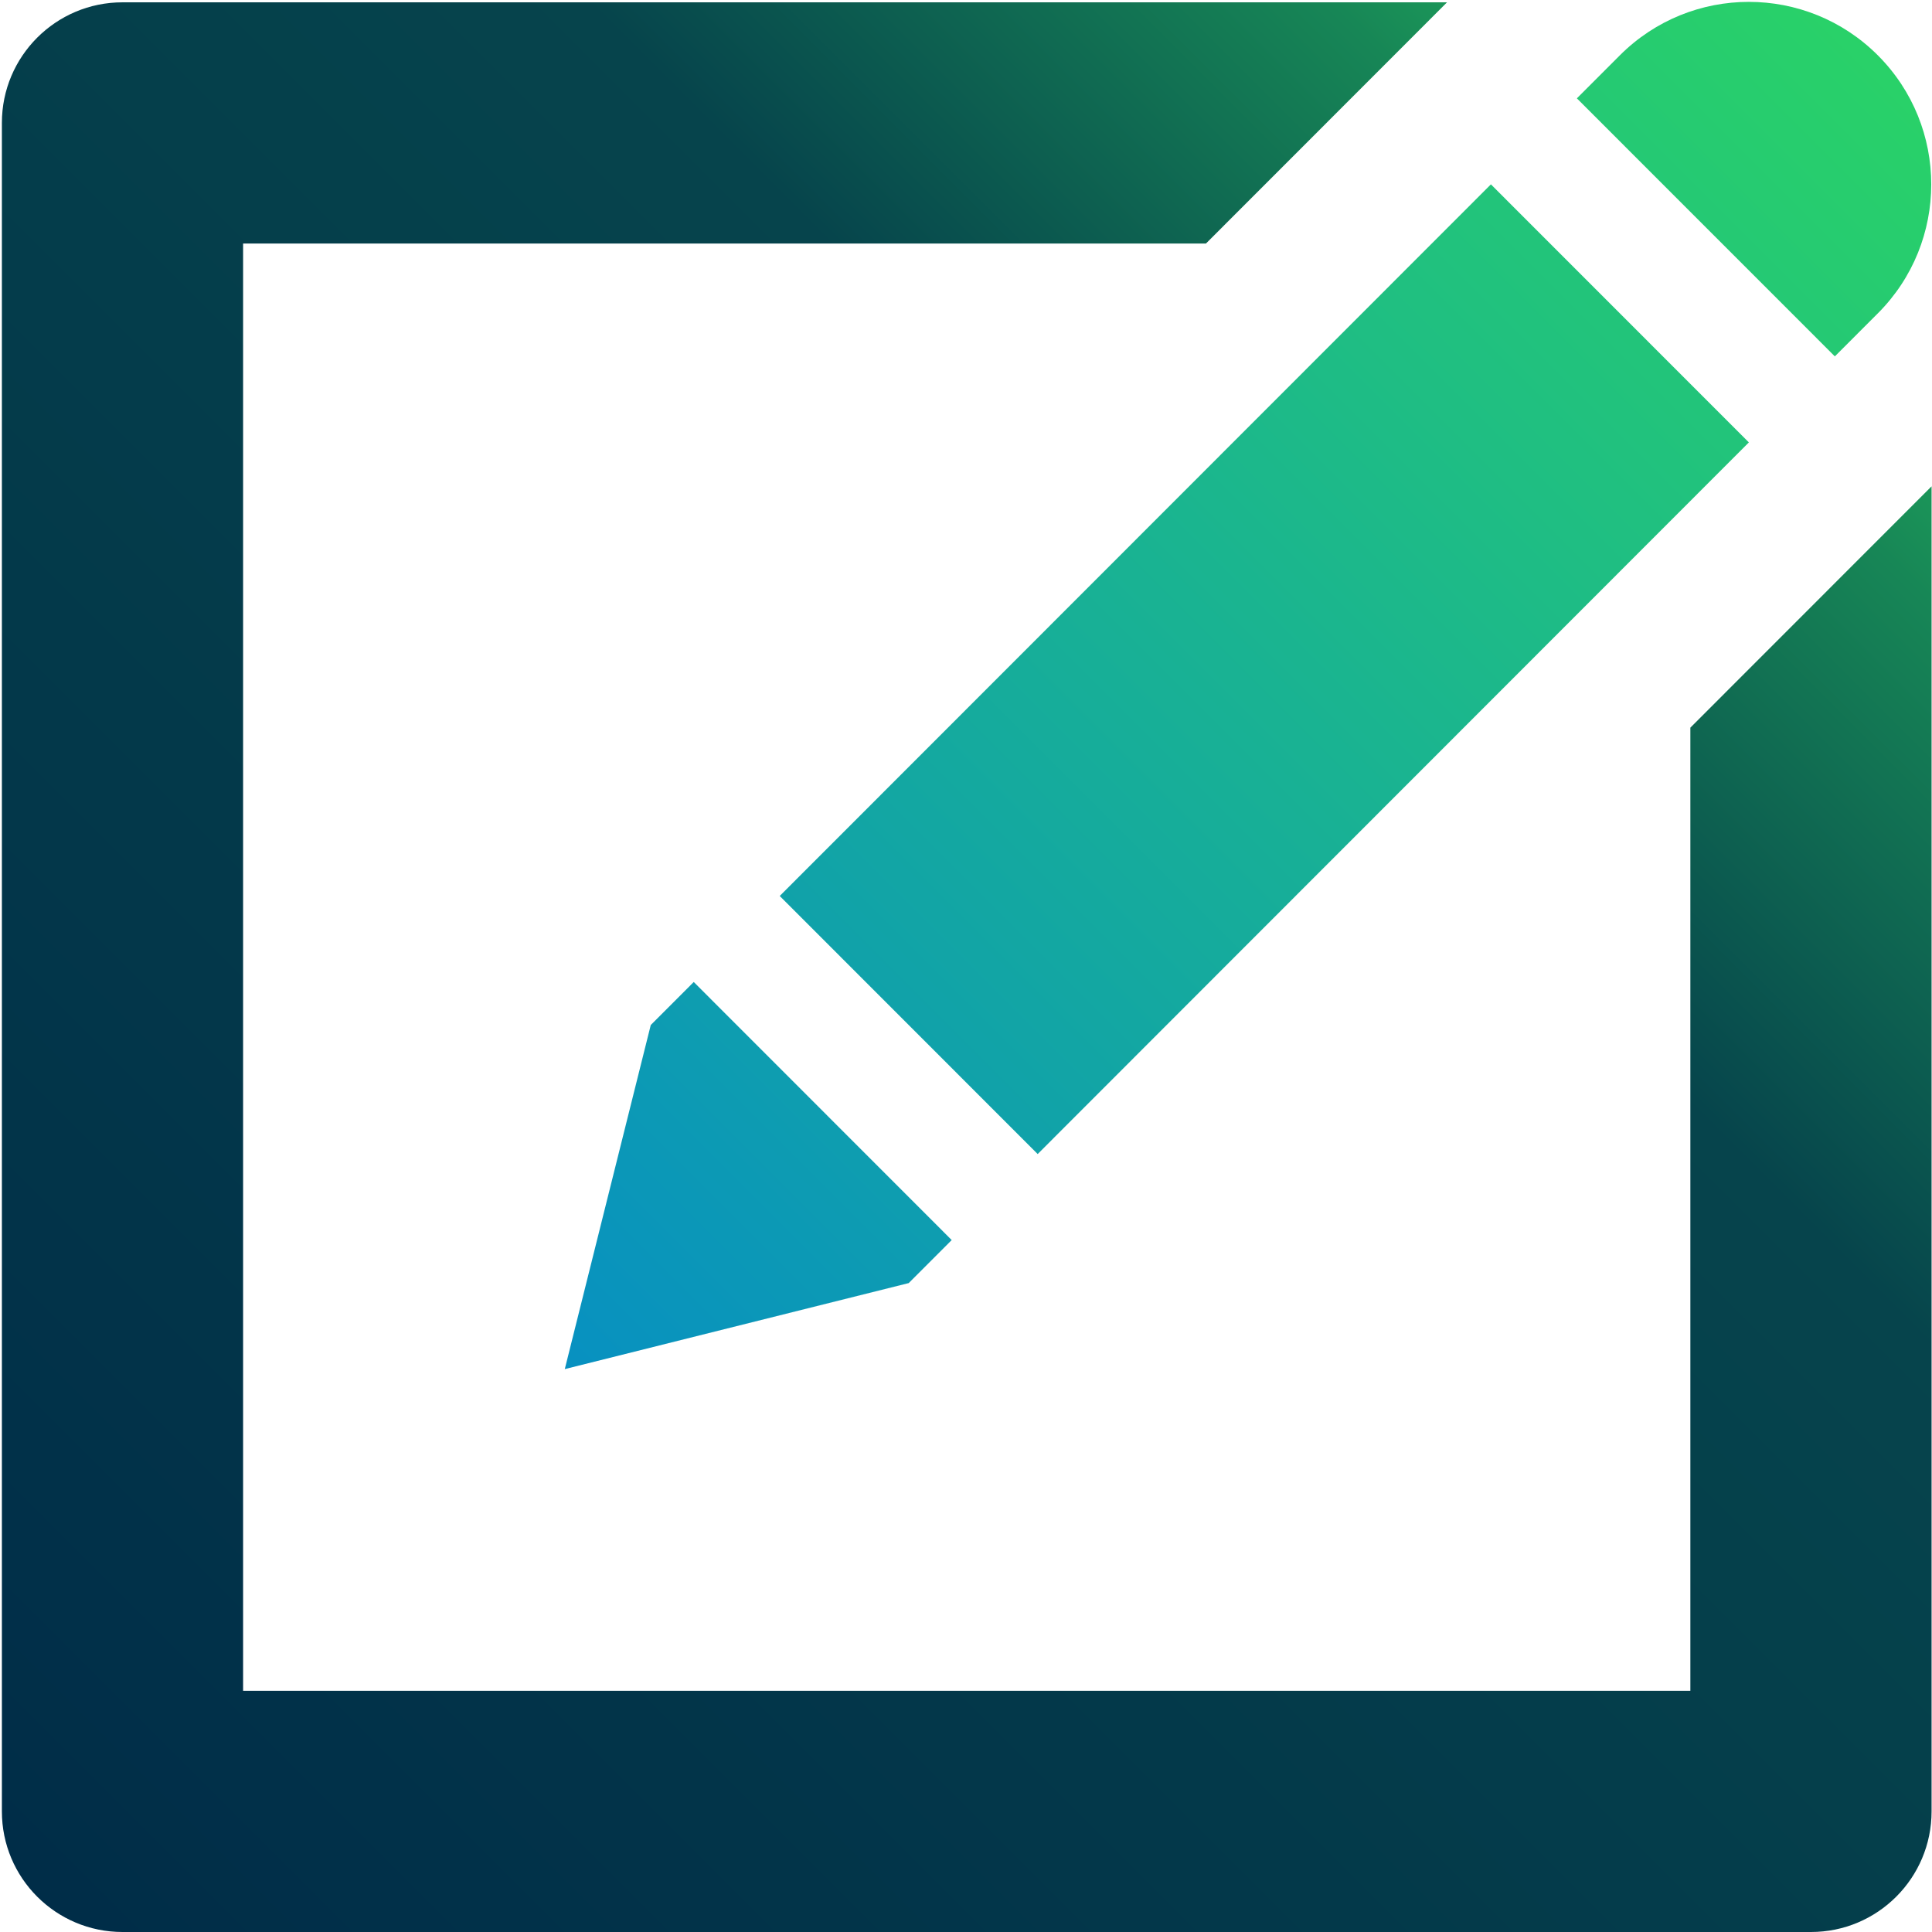 <?xml version="1.0" encoding="UTF-8" standalone="no"?><!DOCTYPE svg PUBLIC "-//W3C//DTD SVG 1.1//EN" "http://www.w3.org/Graphics/SVG/1.1/DTD/svg11.dtd"><svg width="100%" height="100%" viewBox="0 0 512 512" version="1.1" xmlns="http://www.w3.org/2000/svg" xmlns:xlink="http://www.w3.org/1999/xlink" xml:space="preserve" xmlns:serif="http://www.serif.com/" style="fill-rule:evenodd;clip-rule:evenodd;stroke-linejoin:round;stroke-miterlimit:2;"><path id="Post-Icon" serif:id="Post Icon" d="M479.925,512l-447.464,0c-17.652,0 -31.961,-14.307 -31.961,-31.963l0,-447.465c0,-17.65 14.309,-31.957 31.961,-31.957l351.018,0l-63.888,63.92l-255.168,-0l-0,383.546l383.541,-0l-0,-255.247l63.923,-63.955l-0,351.158c-0,17.656 -14.31,31.963 -31.962,31.963Z" style="fill:url(#_Linear1);"/><path id="Post-Icon1" serif:id="Post Icon" d="M486.25,94.442l-68.361,-68.379l11.395,-11.407c18.875,-18.878 49.481,-18.878 68.358,0c18.875,18.885 18.875,49.507 -0,68.391l-11.392,11.395Zm-336.576,268.383l22.786,-91.186l11.39,-11.4l68.361,68.391l-11.393,11.4l-91.144,22.795Zm313.793,-245.582l-188.471,188.592l-68.361,-68.391l188.472,-188.586l68.36,68.385Z" style="fill:url(#_Linear2);"/><defs><linearGradient id="_Linear1" x1="0" y1="0" x2="1" y2="0" gradientUnits="userSpaceOnUse" gradientTransform="matrix(-532.695,532.695,-532.695,-532.695,522.541,-10.099)"><stop offset="0" style="stop-color:#2bd563;stop-opacity:1"/><stop offset="0.16" style="stop-color:#178656;stop-opacity:1"/><stop offset="0.35" style="stop-color:#06444c;stop-opacity:1"/><stop offset="1" style="stop-color:#002c48;stop-opacity:1"/></linearGradient><linearGradient id="_Linear2" x1="0" y1="0" x2="1" y2="0" gradientUnits="userSpaceOnUse" gradientTransform="matrix(-459.329,455.5,-455.5,-459.329,522.541,-10.099)"><stop offset="0" style="stop-color:#2bd563;stop-opacity:1"/><stop offset="1" style="stop-color:#0082d5;stop-opacity:1"/></linearGradient></defs></svg>